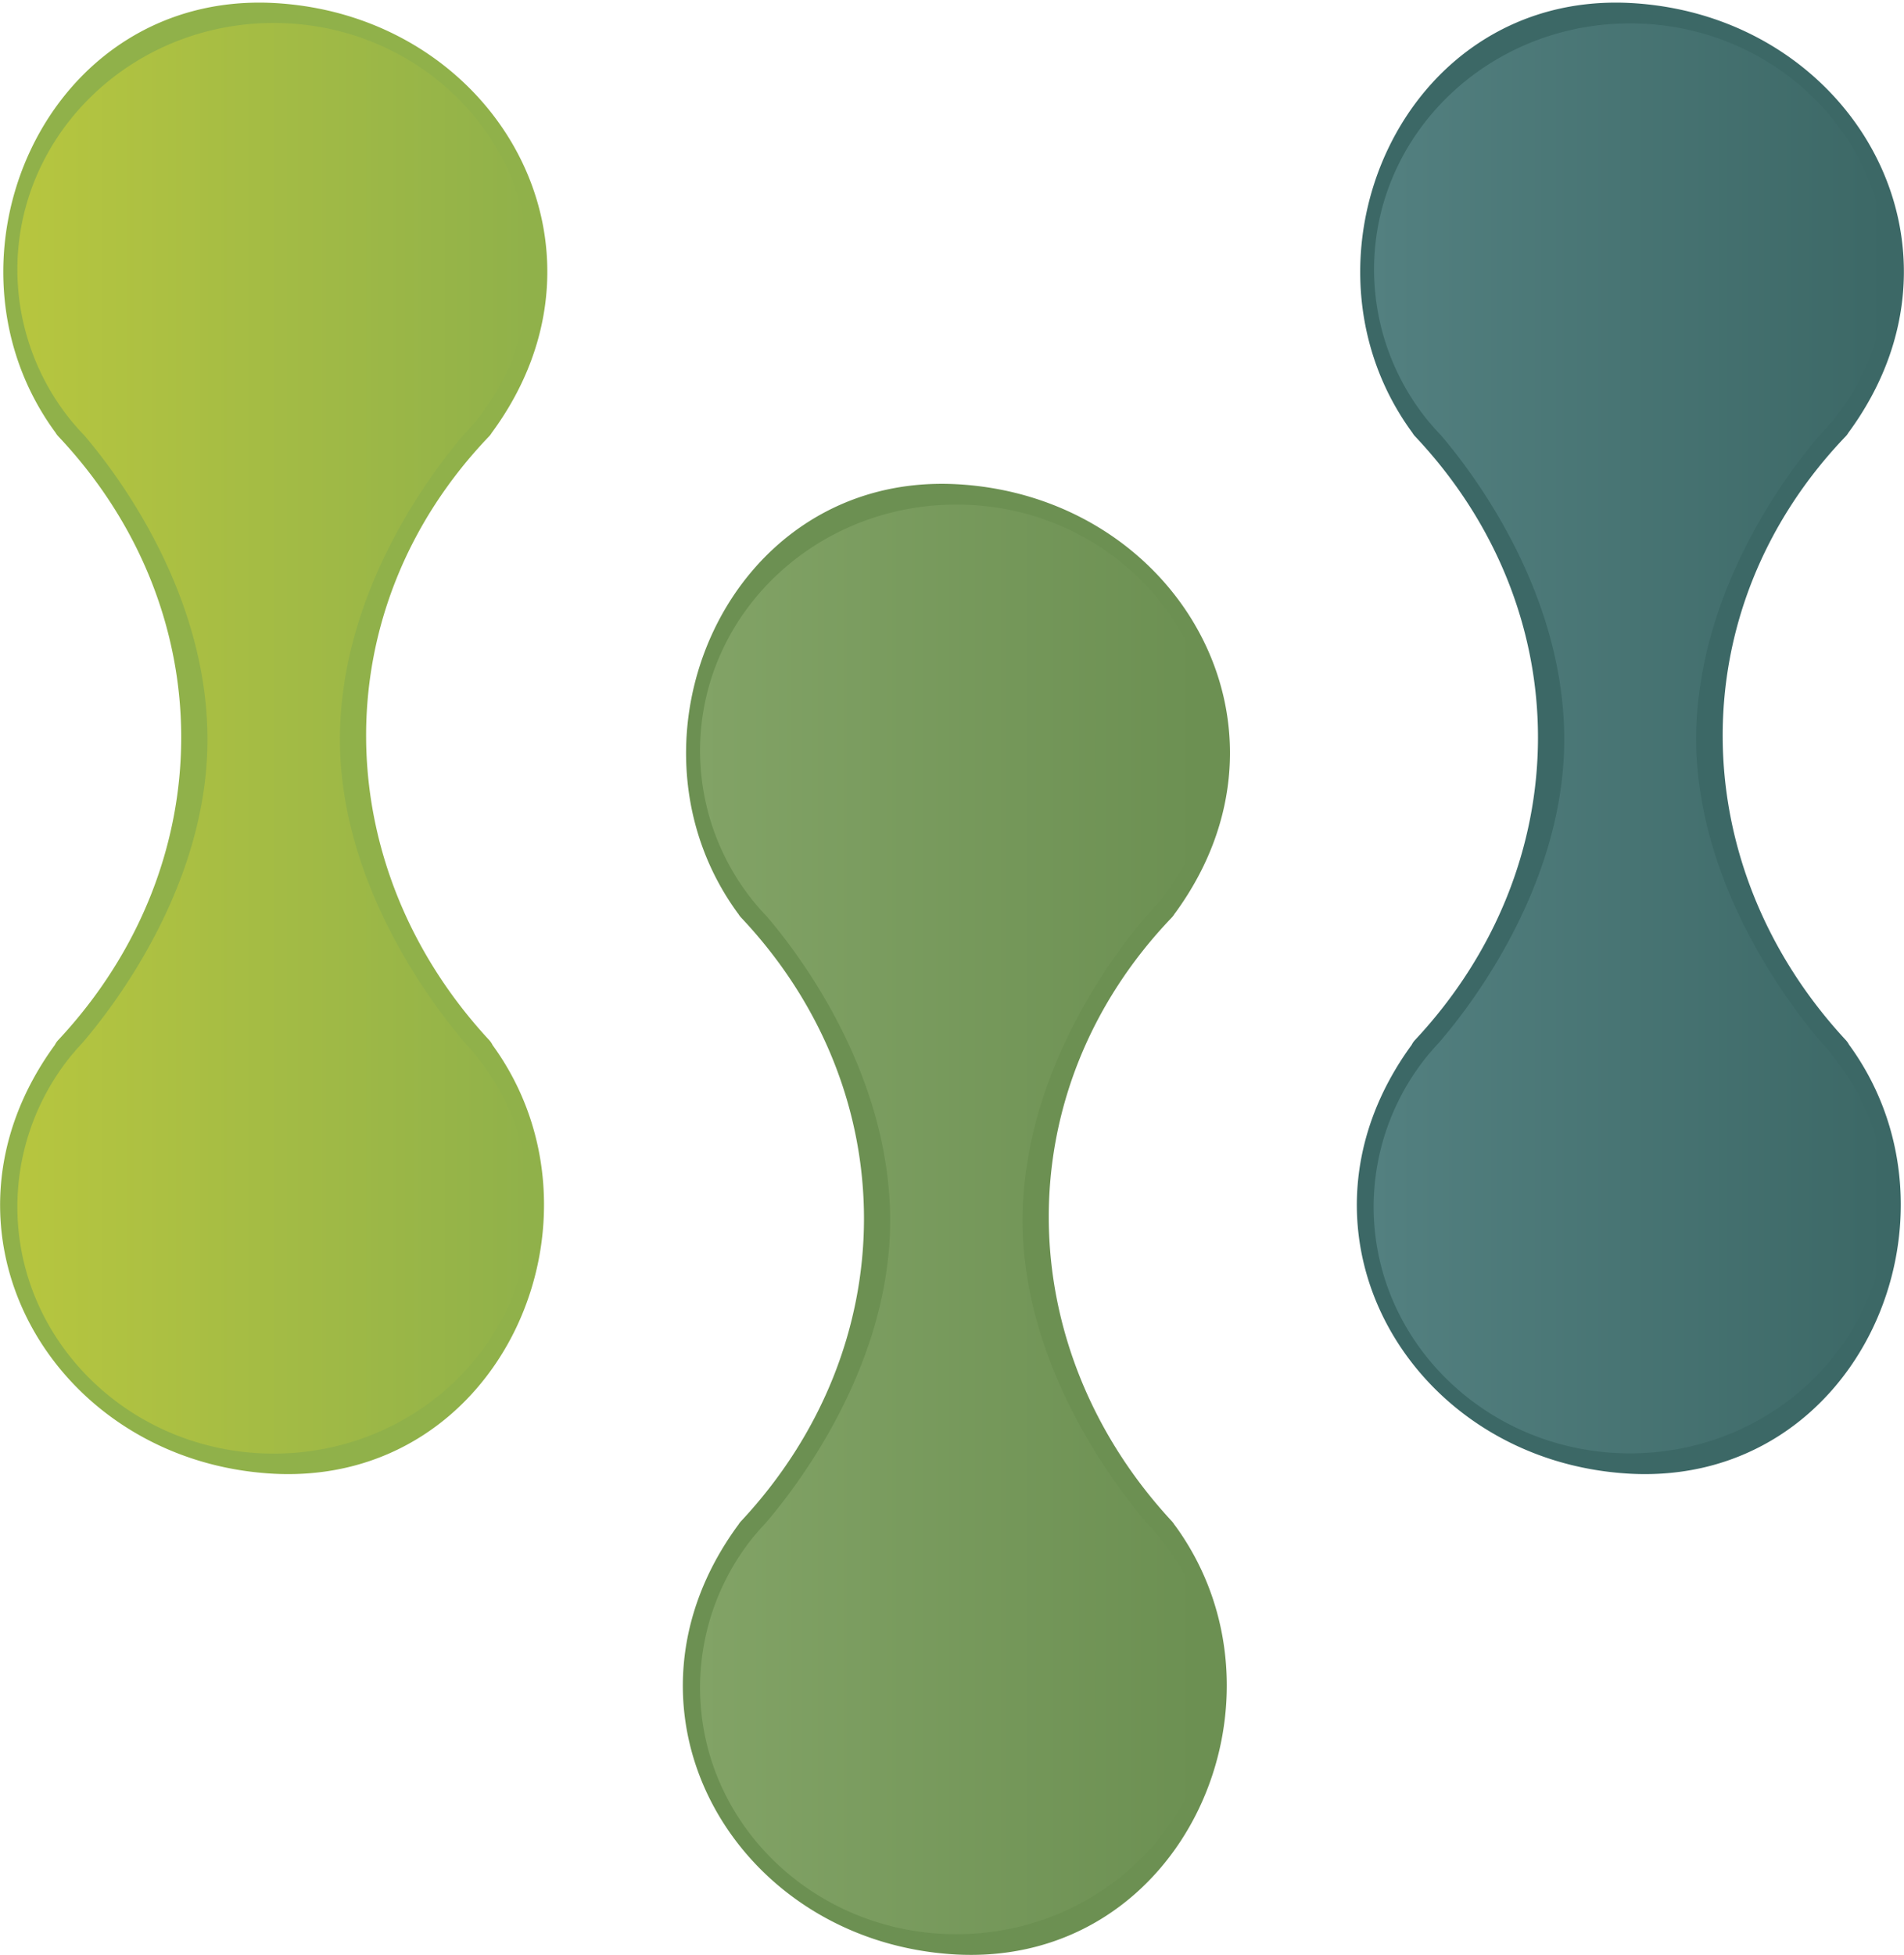 <svg id="Capa_1" data-name="Capa 1" xmlns="http://www.w3.org/2000/svg" xmlns:xlink="http://www.w3.org/1999/xlink" viewBox="0 0 228 234"><defs><style>.cls-1{fill:#3c6866;}.cls-2{fill:url(#linear-gradient);}.cls-3{fill:#90b14a;}.cls-4{fill:#6c9052;}.cls-5{fill:url(#linear-gradient-2);}.cls-6{fill:url(#linear-gradient-3);}</style><linearGradient id="linear-gradient" x1="164.54" y1="88.36" x2="225.93" y2="88.36" gradientUnits="userSpaceOnUse"><stop offset="0" stop-color="#538080"/><stop offset="1" stop-color="#3c6866"/></linearGradient><linearGradient id="linear-gradient-2" x1="83.83" y1="145.96" x2="145.21" y2="145.96" gradientUnits="userSpaceOnUse"><stop offset="0" stop-color="#82a366"/><stop offset="0.97" stop-color="#6c9052"/></linearGradient><linearGradient id="linear-gradient-3" x1="2.08" y1="88.36" x2="63.46" y2="88.36" gradientUnits="userSpaceOnUse"><stop offset="0" stop-color="#b7c63f"/><stop offset="1" stop-color="#90b14a"/></linearGradient></defs><title>Mesa de trabajo 2</title><path class="cls-1" d="M219.33,126.16l-.06-.07c-.37-.44-.76-.87-1.15-1.29-3.76-4.39-15.2-19.19-15-36.87.25-17.3,10.9-31.3,14.77-35.82.46-.49.91-1,1.33-1.5l.06,0h0a28.69,28.69,0,0,0,6.61-18.28c0-16.31-13.74-29.53-30.69-29.53S164.54,16,164.54,32.28a28.7,28.7,0,0,0,6.62,18.28h0l.06.06c.42.51.87,1,1.32,1.47,3.85,4.5,14.53,18.52,14.77,35.84.25,17.7-11.21,32.52-15,36.88-.39.42-.77.84-1.13,1.28a.45.45,0,0,0-.07.07h0a28.7,28.7,0,0,0-6.62,18.28c0,16.31,13.75,29.53,30.7,29.53s30.69-13.22,30.69-29.53a28.69,28.69,0,0,0-6.61-18.28Z"/><path class="cls-1" d="M221,124.47c-19.33-20.87-19.9-51.43,0-72.22a2.41,2.41,0,0,0-1.69-4.08h0c.68,1.2,1.37,2.4,2.06,3.59,16.4-22.34.29-50-26.14-51.4C167.83-1.06,154,31.14,169.1,51.76c.69-1.19,1.37-2.39,2.06-3.59h0a2.41,2.41,0,0,0-1.69,4.08c19.69,20.89,19.51,51.32,0,72.22a2.41,2.41,0,0,0,1.69,4.08h0L169.1,125c-16.41,22.35-.29,50,26.14,51.41,27.41,1.42,41.28-30.79,26.14-51.41-.69,1.2-1.38,2.4-2.06,3.6h0c3.08,0,3.08-4.78,0-4.78h0c-1.67,0-3.17,2.09-2.06,3.59,14.15,19.29,1.11,43-22,44.22-24,1.24-35-26.48-22-44.22,1.1-1.5-.4-3.59-2.07-3.59h0c.57,1.36,1.13,2.72,1.69,4.08,21.39-22.92,21.59-56.06,0-79-.56,1.36-1.12,2.72-1.69,4.08h0c1.67,0,3.17-2.09,2.06-3.6-14.16-19.29-1.11-43,22-44.21,24-1.25,35,26.48,22,44.21-1.11,1.51.39,3.6,2.06,3.6h0c-.57-1.36-1.13-2.72-1.69-4.08-21.83,22.82-21.18,56.1,0,79C219.74,130.12,223.11,126.72,221,124.47Z"/><path class="cls-2" d="M219.33,126.16l-.06-.07c-.37-.44-.76-.87-1.15-1.29-3.76-4.39-15.2-19.19-15-36.87.25-17.3,10.9-31.3,14.77-35.82.46-.49.91-1,1.33-1.5l.06,0h0a28.69,28.69,0,0,0,6.61-18.28c0-16.31-13.74-29.53-30.69-29.53S164.54,16,164.54,32.28a28.7,28.7,0,0,0,6.62,18.28h0l.06.06c.42.51.87,1,1.32,1.47,3.85,4.5,14.53,18.52,14.77,35.84.25,17.7-11.21,32.52-15,36.88-.39.42-.77.84-1.13,1.28a.45.45,0,0,0-.07.07h0a28.7,28.7,0,0,0-6.62,18.28c0,16.31,13.75,29.53,30.7,29.53s30.69-13.22,30.69-29.53a28.69,28.69,0,0,0-6.61-18.28Z"/><path class="cls-3" d="M56.86,126.16l-.06-.07c-.37-.44-.76-.87-1.15-1.29-3.76-4.39-15.19-19.19-14.94-36.87.24-17.3,10.9-31.3,14.76-35.82.46-.49.91-1,1.34-1.5l0,0h0a28.69,28.69,0,0,0,6.61-18.28C63.46,16,49.72,2.75,32.77,2.75S2.08,16,2.08,32.28A28.69,28.69,0,0,0,8.69,50.56h0l.06.06c.42.51.86,1,1.32,1.47,3.85,4.5,14.53,18.52,14.77,35.84.26,17.7-11.2,32.52-14.95,36.88-.39.42-.77.84-1.13,1.28a.45.45,0,0,0-.07.07h0a28.69,28.69,0,0,0-6.61,18.28C2.08,160.75,15.82,174,32.77,174s30.69-13.22,30.69-29.53a28.69,28.69,0,0,0-6.61-18.28Z"/><path class="cls-3" d="M58.55,124.47c-19.32-20.87-19.9-51.43,0-72.22a2.41,2.41,0,0,0-1.69-4.08h0l2.06,3.59c16.41-22.34.29-50-26.14-51.4C5.36-1.06-8.51,31.14,6.63,51.76c.69-1.19,1.37-2.39,2.06-3.59h0A2.41,2.41,0,0,0,7,52.25c19.69,20.89,19.51,51.32,0,72.22a2.41,2.41,0,0,0,1.69,4.08h0L6.63,125c-16.4,22.35-.29,50,26.14,51.41,27.41,1.42,41.28-30.79,26.14-51.41-.68,1.2-1.37,2.4-2.06,3.6h0c3.08,0,3.08-4.78,0-4.78h0c-1.67,0-3.17,2.09-2.06,3.59,14.16,19.29,1.11,43-22,44.22-24,1.24-35-26.48-22-44.22,1.1-1.5-.4-3.59-2.07-3.59h0c.57,1.36,1.13,2.72,1.69,4.08,21.39-22.92,21.6-56.06,0-79C9.81,50.23,9.25,51.59,8.68,53h0c1.67,0,3.17-2.09,2.07-3.6-14.17-19.29-1.12-43,22-44.21,24-1.25,35,26.48,22,44.21-1.11,1.51.39,3.6,2.06,3.6h0l-1.69-4.08c-21.83,22.82-21.18,56.1,0,79C57.27,130.12,60.64,126.72,58.55,124.47Z"/><path class="cls-4" d="M138.61,183.76l-.06-.06c-.37-.45-.76-.88-1.15-1.3-3.76-4.39-15.2-19.19-14.94-36.86.24-17.31,10.9-31.31,14.76-35.83.46-.48.91-1,1.34-1.5l.05,0h0a28.69,28.69,0,0,0,6.61-18.28c0-16.31-13.74-29.53-30.69-29.53S83.83,73.57,83.83,89.88a28.69,28.69,0,0,0,6.61,18.28h0l.06.06c.42.51.86,1,1.32,1.48,3.85,4.49,14.53,18.51,14.77,35.84.25,17.69-11.21,32.51-15,36.88-.39.41-.77.83-1.13,1.27l-.07.07h0A28.69,28.69,0,0,0,83.83,202c0,16.31,13.74,29.53,30.69,29.53s30.69-13.22,30.69-29.53a28.69,28.69,0,0,0-6.61-18.28Z"/><path class="cls-4" d="M140.3,182.07c-19.33-20.87-19.9-51.42,0-72.22a2.41,2.41,0,0,0-1.69-4.08h0c.68,1.2,1.38,2.4,2.06,3.6,16.4-22.35.29-50-26.14-51.41-27.41-1.42-41.28,30.79-26.14,51.41.68-1.2,1.37-2.4,2.06-3.6h0a2.41,2.41,0,0,0-1.69,4.08c19.69,20.89,19.51,51.32,0,72.22a2.41,2.41,0,0,0,1.69,4.08h0c-.68-1.2-1.38-2.4-2.06-3.6-16.41,22.35-.29,50,26.14,51.41,27.41,1.42,41.28-30.79,26.14-51.41-.68,1.2-1.38,2.4-2.06,3.6h0c3.08,0,3.08-4.78,0-4.78h0c-1.67,0-3.17,2.09-2.07,3.6,14.17,19.29,1.12,43-22,44.21-24,1.24-35-26.48-22-44.21,1.11-1.51-.39-3.6-2.06-3.6h0c.57,1.36,1.13,2.72,1.69,4.08,21.39-22.92,21.6-56.06,0-79-.56,1.36-1.12,2.72-1.69,4.08h0c1.67,0,3.17-2.09,2.06-3.6-14.16-19.28-1.11-43,22-44.21,24-1.24,35,26.48,22,44.21-1.1,1.51.4,3.6,2.07,3.6h0c-.57-1.36-1.13-2.72-1.69-4.08-21.83,22.82-21.18,56.1,0,79C139,187.72,142.39,184.33,140.3,182.07Z"/><path class="cls-5" d="M138.61,183.76l-.06-.06c-.37-.45-.76-.88-1.15-1.3-3.76-4.39-15.2-19.19-14.94-36.86.24-17.31,10.9-31.31,14.76-35.83.46-.48.91-1,1.34-1.5l.05,0h0a28.69,28.69,0,0,0,6.61-18.28c0-16.31-13.74-29.53-30.69-29.53S83.83,73.57,83.83,89.88a28.69,28.69,0,0,0,6.61,18.28h0l.06.06c.42.51.86,1,1.32,1.48,3.85,4.49,14.53,18.51,14.77,35.84.25,17.69-11.21,32.51-15,36.88-.39.41-.77.83-1.13,1.27l-.07.07h0A28.69,28.69,0,0,0,83.83,202c0,16.31,13.74,29.53,30.69,29.53s30.69-13.22,30.69-29.53a28.69,28.69,0,0,0-6.61-18.28Z"/><path class="cls-6" d="M56.86,126.16l-.06-.07c-.37-.44-.76-.87-1.15-1.29-3.76-4.39-15.19-19.19-14.94-36.87.24-17.3,10.9-31.3,14.76-35.82.46-.49.91-1,1.34-1.5l0,0h0a28.69,28.69,0,0,0,6.61-18.28C63.46,16,49.72,2.75,32.77,2.75S2.08,16,2.08,32.28A28.69,28.69,0,0,0,8.69,50.56h0l.06.06c.42.51.86,1,1.32,1.47,3.85,4.5,14.53,18.52,14.77,35.84.26,17.7-11.2,32.52-14.95,36.88-.39.42-.77.84-1.13,1.28a.45.45,0,0,0-.07.07h0a28.69,28.69,0,0,0-6.61,18.28C2.08,160.75,15.82,174,32.77,174s30.69-13.22,30.69-29.53a28.69,28.69,0,0,0-6.61-18.28Z"/></svg>